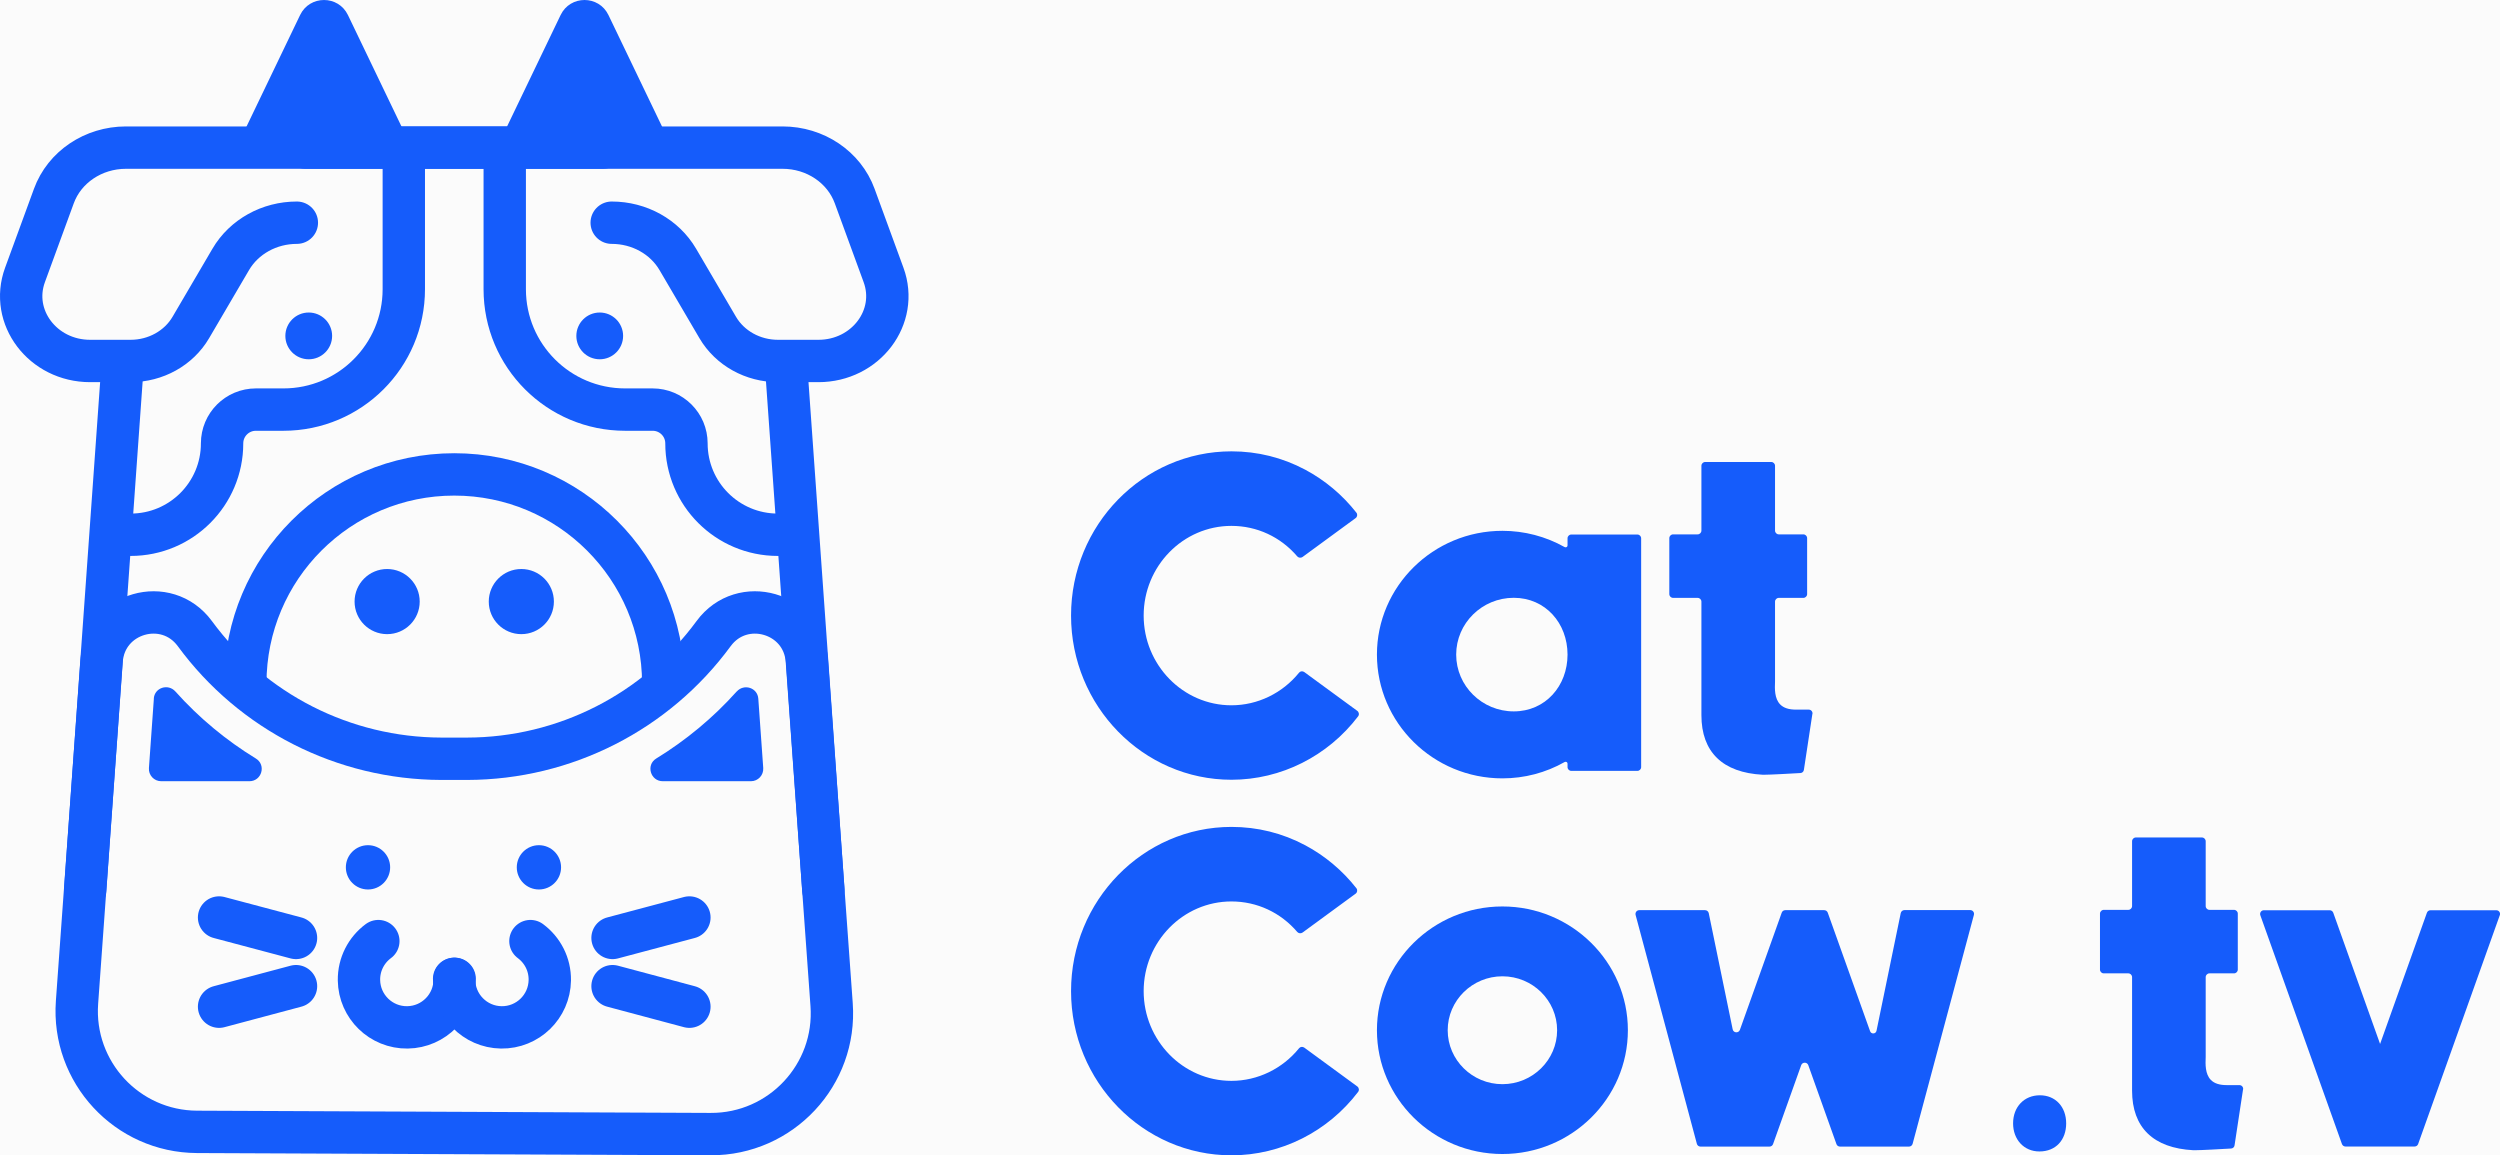 <?xml version="1.0" encoding="UTF-8"?><svg xmlns="http://www.w3.org/2000/svg" viewBox="0 0 323.98 149.72"><defs><style>.cls-1{fill:none;stroke:#155cfb;stroke-linecap:round;stroke-linejoin:round;stroke-width:5.49px;}.cls-2{fill:#fbfbfb;}.cls-3{fill:#155cfb;}</style></defs><g id="Layer_3"><rect class="cls-2" x="-57.72" y="-96.86" width="1919.85" height="2857.85"/></g><g id="Layer_2"><circle class="cls-3" cx="40.01" cy="43.53" r="3.03"/><circle class="cls-3" cx="77.72" cy="43.53" r="3.03"/><circle class="cls-3" cx="50.17" cy="77.96" r="4.22"/><circle class="cls-3" cx="67.56" cy="77.96" r="4.22"/><path class="cls-1" d="m78.12,19.13H16.32c-4.22,0-7.97,2.52-9.34,6.28l-3.74,10.22c-2,5.46,2.31,11.15,8.44,11.15h5.24c3.25,0,6.24-1.66,7.81-4.34l5.17-8.82c1.72-2.94,5-4.76,8.57-4.76"/><path class="cls-1" d="m39.62,19.13h61.8c4.22,0,7.97,2.52,9.34,6.28l3.74,10.22c2,5.46-2.31,11.15-8.44,11.15h-5.24c-3.25,0-6.24-1.66-7.81-4.34l-5.17-8.82c-1.72-2.94-5-4.76-8.57-4.76"/><path class="cls-3" d="m38.89,1.95l-8.04,16.73h22.28L45.09,1.95c-1.25-2.6-4.95-2.6-6.2,0Z"/><path class="cls-3" d="m72.65,1.95l-8.04,16.73h22.28L78.85,1.95c-1.25-2.6-4.95-2.6-6.2,0Z"/><path class="cls-1" d="m85.95,88.56c0-14.96-12.12-27.08-27.08-27.08h0c-14.96,0-27.08,12.12-27.08,27.08"/><circle class="cls-3" cx="47.69" cy="112.4" r="2.87"/><circle class="cls-3" cx="69.84" cy="112.4" r="2.87"/><line class="cls-1" x1="79.38" y1="121.55" x2="89.34" y2="118.9"/><line class="cls-1" x1="89.34" y1="130.46" x2="79.38" y2="127.8"/><line class="cls-1" x1="38.36" y1="127.8" x2="28.39" y2="130.46"/><line class="cls-1" x1="28.39" y1="118.9" x2="38.36" y2="121.55"/><path class="cls-1" d="m92.09,146.97c9.12.04,16.34-7.69,15.68-16.78l-3.21-44.59c-.44-6.22-8.39-8.51-12.08-3.49h0c-7.46,10.17-19.31,16.19-31.92,16.22h-3.39c-12.61-.04-24.46-6.05-31.92-16.22h0c-3.69-5.02-11.64-2.73-12.08,3.49l-3.19,44.3c-.65,9.04,6.49,16.74,15.55,16.78l66.56.29Z"/><path class="cls-1" d="m58.92,126.85c.05,3.43-2.69,6.24-6.11,6.29-3.43.05-6.24-2.69-6.29-6.11-.03-2.07.96-3.92,2.51-5.07"/><path class="cls-1" d="m58.85,126.85c-.05,3.43,2.69,6.24,6.11,6.29,3.43.05,6.24-2.69,6.29-6.11.03-2.07-.96-3.92-2.51-5.07"/><path class="cls-1" d="m52.33,20.36v17.12c0,8.62-6.98,15.6-15.6,15.6h-3.57c-2.42,0-4.38,1.96-4.38,4.38h0c0,6.54-5.3,11.84-11.84,11.84h-2.16"/><path class="cls-1" d="m65.41,20.36v17.12c0,8.62,6.98,15.6,15.6,15.6h3.57c2.42,0,4.38,1.96,4.38,4.38h0c0,6.54,5.3,11.84,11.84,11.84h2.16"/><path class="cls-3" d="m19.94,90.54l-.64,8.99c-.07.92.66,1.71,1.59,1.71h11.43c1.6,0,2.21-2.1.84-2.94-3.86-2.36-7.38-5.28-10.43-8.69-.95-1.06-2.7-.5-2.8.92Z"/><path class="cls-3" d="m95.47,89.61c-3.05,3.41-6.58,6.33-10.43,8.69-1.36.83-.75,2.94.85,2.94h11.43c.92,0,1.65-.78,1.59-1.71l-.64-8.99c-.1-1.42-1.85-1.98-2.8-.92Z"/><line class="cls-1" x1="106.7" y1="115.33" x2="102" y2="49.21"/><line class="cls-1" x1="11.04" y1="115.33" x2="15.75" y2="49.21"/><path class="cls-3" d="m176.01,92.82c-3.93,5.17-9.99,8.23-16.42,8.23-11.46,0-20.79-9.55-20.79-21.28s9.33-21.28,20.79-21.28c3.37,0,6.59.8,9.56,2.38,2.55,1.36,4.83,3.27,6.63,5.57.17.22.12.54-.1.7l-6.88,5.04c-.21.15-.51.12-.68-.07-2.16-2.53-5.22-3.96-8.54-3.96-6.27,0-11.37,5.22-11.37,11.62s5.1,11.63,11.37,11.63c3.4,0,6.62-1.57,8.77-4.23.16-.2.46-.23.67-.08l6.87,5.03c.23.17.28.49.11.71Z"/><path class="cls-3" d="m212.68,69.76v29.65c0,.27-.22.49-.49.49h-8.56c-.27,0-.49-.22-.49-.49v-.45c0-.19-.2-.3-.37-.21-2.45,1.39-5.22,2.12-8.07,2.12-8.97,0-16.26-7.19-16.26-16.04s7.3-16.04,16.26-16.04c2.84,0,5.62.73,8.07,2.11.16.09.37-.02.37-.21v-.93c0-.27.22-.49.49-.49h8.56c.27,0,.49.22.49.49Zm-9.54,15.07c0-4.06-2.86-7.36-6.97-7.36s-7.46,3.3-7.46,7.36,3.35,7.36,7.46,7.36,6.97-3.3,6.97-7.36Z"/><path class="cls-3" d="m234.87,92.52l-1.1,7.25c-.03.23-.22.4-.45.41-1.05.06-3.86.22-4.71.22-.07,0-.12,0-.17,0-5.2-.27-7.95-2.94-7.95-7.72v-14.71c0-.27-.22-.49-.49-.49h-3.18c-.27,0-.49-.22-.49-.49v-7.25c0-.27.22-.49.49-.49h3.18c.27,0,.49-.22.49-.49v-8.4c0-.27.22-.49.49-.49h8.56c.27,0,.49.22.49.49v8.4c0,.27.22.49.49.49h3.18c.27,0,.49.22.49.49v7.25c0,.27-.22.49-.49.49h-3.18c-.27,0-.49.22-.49.49,0,2.54,0,10.06,0,10.14v.21c-.04.93-.08,2.21.67,2.97.44.45,1.12.67,2.03.67h1.67c.3,0,.53.27.48.56Z"/><path class="cls-3" d="m176.01,141.49c-3.93,5.17-9.99,8.23-16.42,8.23-11.46,0-20.79-9.55-20.79-21.28s9.33-21.28,20.79-21.28c3.37,0,6.59.8,9.56,2.38,2.55,1.36,4.83,3.27,6.63,5.57.17.22.12.54-.1.7l-6.88,5.04c-.21.15-.51.12-.68-.07-2.16-2.53-5.22-3.96-8.54-3.96-6.27,0-11.37,5.22-11.37,11.62s5.1,11.63,11.37,11.63c3.4,0,6.62-1.57,8.77-4.23.16-.2.46-.23.67-.08l6.87,5.03c.23.17.28.49.11.71Z"/><path class="cls-3" d="m210.96,133.51c0,8.84-7.3,16.04-16.26,16.04s-16.26-7.2-16.26-16.04,7.3-16.04,16.26-16.04,16.26,7.2,16.26,16.04Zm-9.17,0c0-3.86-3.18-6.99-7.09-6.99s-7.09,3.14-7.09,6.99,3.18,6.99,7.09,6.99,7.09-3.14,7.09-6.99Z"/><path class="cls-3" d="m255.8,118.57l-7.94,29.66c-.06.21-.25.36-.47.36h-8.94c-.21,0-.39-.13-.46-.32l-3.65-10.23c-.15-.43-.77-.43-.92,0l-3.65,10.23c-.07.19-.25.32-.46.32h-8.94c-.22,0-.42-.15-.47-.36l-7.94-29.66c-.08-.31.15-.62.47-.62h8.53c.23,0,.43.16.48.39l3.1,15.05c.1.49.77.53.94.06l5.42-15.18c.07-.19.25-.32.46-.32h5.04c.21,0,.39.13.46.32l5.49,15.37c.15.41.74.37.83-.06l3.14-15.25c.05-.23.25-.39.48-.39h8.53c.32,0,.56.31.47.62Z"/><path class="cls-3" d="m260.88,145.58c0-2.14,1.44-3.64,3.47-3.64s3.41,1.5,3.41,3.64-1.33,3.64-3.47,3.64c-2.02,0-3.41-1.56-3.41-3.64Z"/><path class="cls-3" d="m290.68,141.18l-1.1,7.25c-.03.23-.22.4-.45.41-1.05.06-3.86.22-4.71.22-.07,0-.12,0-.17,0-5.2-.27-7.95-2.94-7.95-7.72v-14.71c0-.27-.22-.49-.49-.49h-3.18c-.27,0-.49-.22-.49-.49v-7.25c0-.27.22-.49.49-.49h3.18c.27,0,.49-.22.49-.49v-8.4c0-.27.22-.49.49-.49h8.56c.27,0,.49.22.49.49v8.4c0,.27.22.49.49.49h3.18c.27,0,.49.22.49.49v7.25c0,.27-.22.49-.49.49h-3.18c-.27,0-.49.22-.49.49,0,2.54,0,10.06,0,10.14v.21c-.04.93-.08,2.21.67,2.97.44.45,1.12.67,2.03.67h1.67c.3,0,.53.27.48.56Z"/><path class="cls-3" d="m323.95,118.61l-10.58,29.65c-.07.19-.25.32-.46.32h-8.95c-.21,0-.39-.13-.46-.32l-10.58-29.65c-.11-.32.12-.65.46-.65h8.53c.21,0,.39.13.46.32l6.07,17.01,6.07-17.01c.07-.19.25-.32.46-.32h8.53c.34,0,.57.33.46.65Z"/></g></svg>